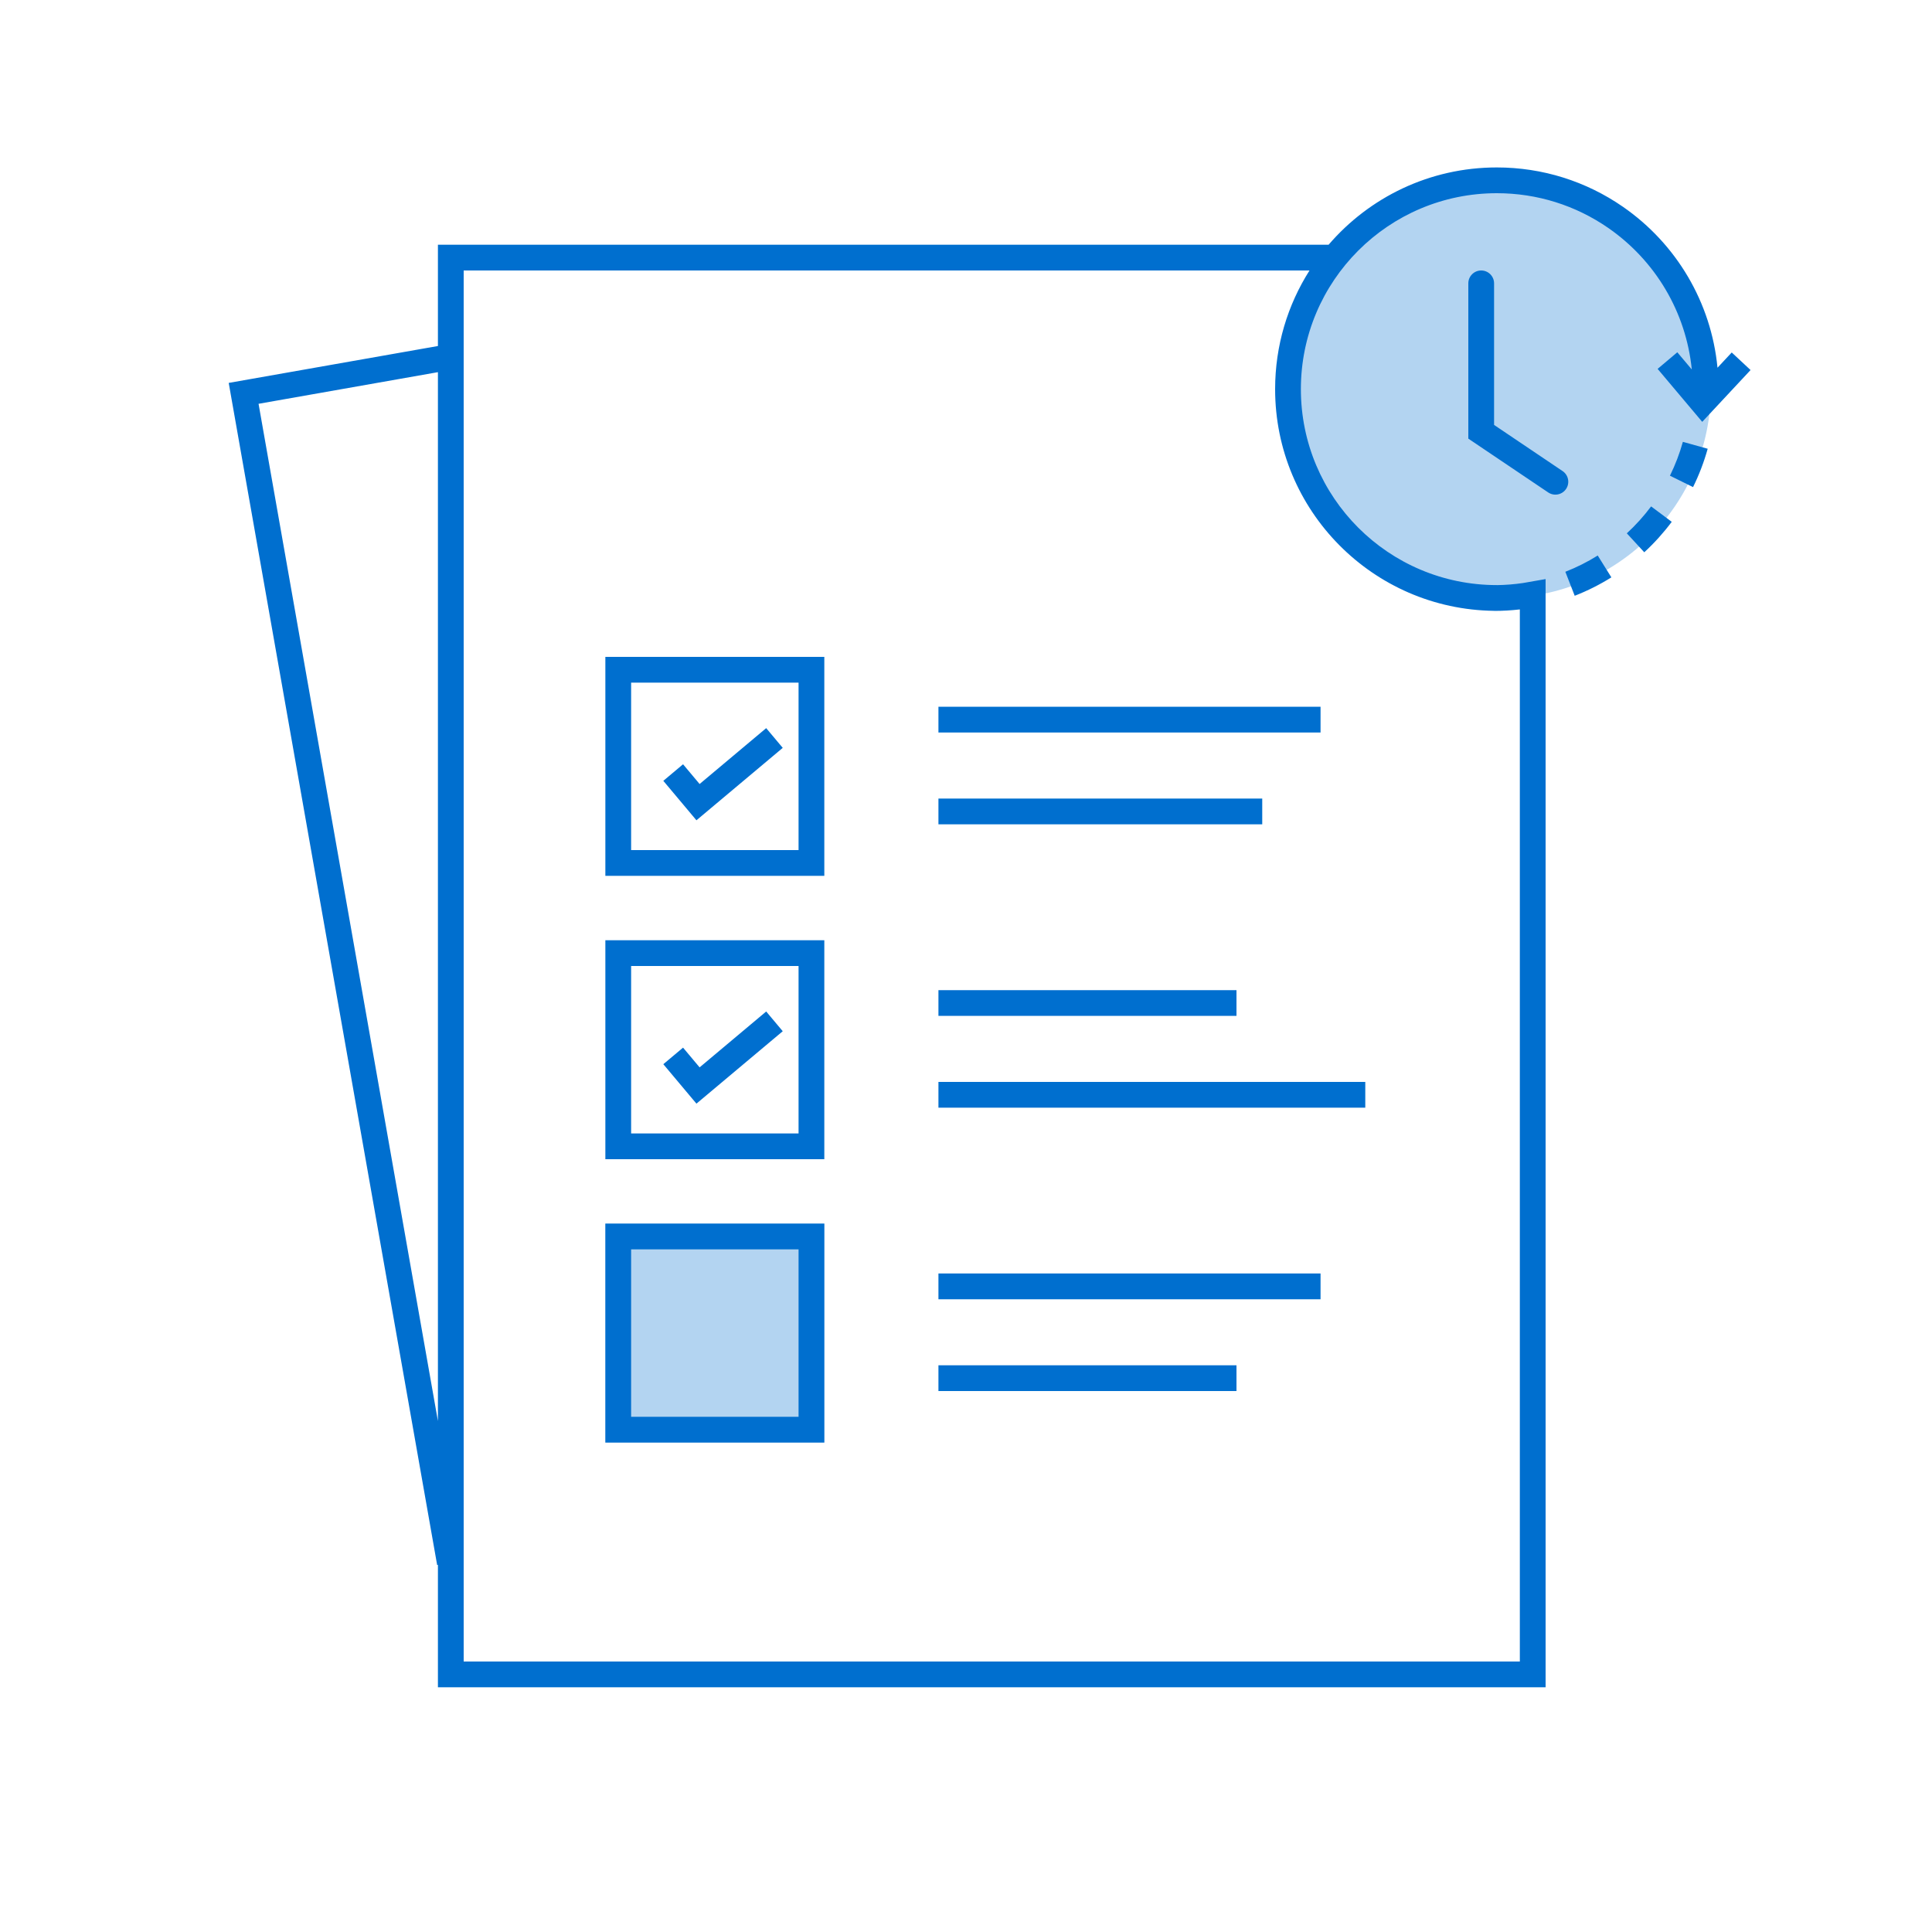 <svg width="150" height="150" viewBox="0 0 150 150" fill="none" xmlns="http://www.w3.org/2000/svg">
<rect width="150" height="150" fill="white"/>
<circle cx="116.618" cy="30.213" r="16.213" fill="#B3D4F1"/>
<rect x="47" y="95" width="17" height="17" fill="#B3D4F1"/>
<path fill-rule="evenodd" clip-rule="evenodd" d="M118.244 45.266L120 44.96V131H34V121.498L33.94 121.508L17.757 29.729L34 26.864V19H103.153C106.309 15.327 110.989 13 116.213 13C119.759 13 123.147 14.076 126.001 16.052C130.164 18.934 132.859 23.487 133.346 28.55L134.451 27.366L135.913 28.73L132.161 32.752L128.697 28.64L130.226 27.351L131.35 28.685C130.904 24.233 128.527 20.234 124.862 17.696C122.34 15.95 119.349 15 116.213 15C107.811 15 101 21.811 101 30.213C101 38.615 107.811 45.426 116.213 45.426V45.429C116.897 45.419 117.576 45.365 118.244 45.266ZM118 47.315C117.339 47.392 116.672 47.43 116 47.43V47.425C106.591 47.311 99 39.648 99 30.213C99 26.824 99.979 23.664 101.67 21H36V129H118V47.315ZM121.533 44.393L122.26 46.256C123.252 45.869 124.205 45.39 125.107 44.826L124.047 43.13C123.25 43.628 122.409 44.051 121.533 44.393ZM127.661 42.879L126.306 41.408C126.997 40.77 127.629 40.07 128.192 39.317L129.794 40.515C129.157 41.366 128.443 42.158 127.661 42.879ZM129.654 36.933L131.448 37.818C131.918 36.864 132.299 35.868 132.585 34.841L130.658 34.305C130.405 35.212 130.069 36.091 129.654 36.933ZM116 22V32.991L121.319 36.574C121.777 36.883 121.898 37.504 121.59 37.962C121.281 38.42 120.66 38.541 120.202 38.233L114 34.055V22C114 21.448 114.447 21 115 21C115.552 21 116 21.448 116 22ZM20.074 31.351L34 28.895V110.329L20.074 31.351ZM98 62V64H72.86V62H98ZM102.527 56.874V54.874H72.86V56.874H102.527ZM106 84V86H72.86V84H106ZM96 78.874V76.874H72.86V78.874H96ZM102.527 98.874V100.874H72.86V98.874H102.527ZM96 108V106H72.86V108H96ZM53.032 59.338L54.317 60.87L59.487 56.532L60.772 58.064L54.071 63.687L51.5 60.623L53.032 59.338ZM64 51H47V68H64V51ZM49 53V66H62V53H49ZM64 73H47V90H64V73ZM49 75V88H62V75H49ZM64 95H47V112H64V95ZM49 97V110H62V97H49ZM54.317 82.87L53.032 81.338L51.5 82.623L54.071 85.687L60.772 80.064L59.487 78.532L54.317 82.87Z" fill="#006FCF"/>
</svg>
